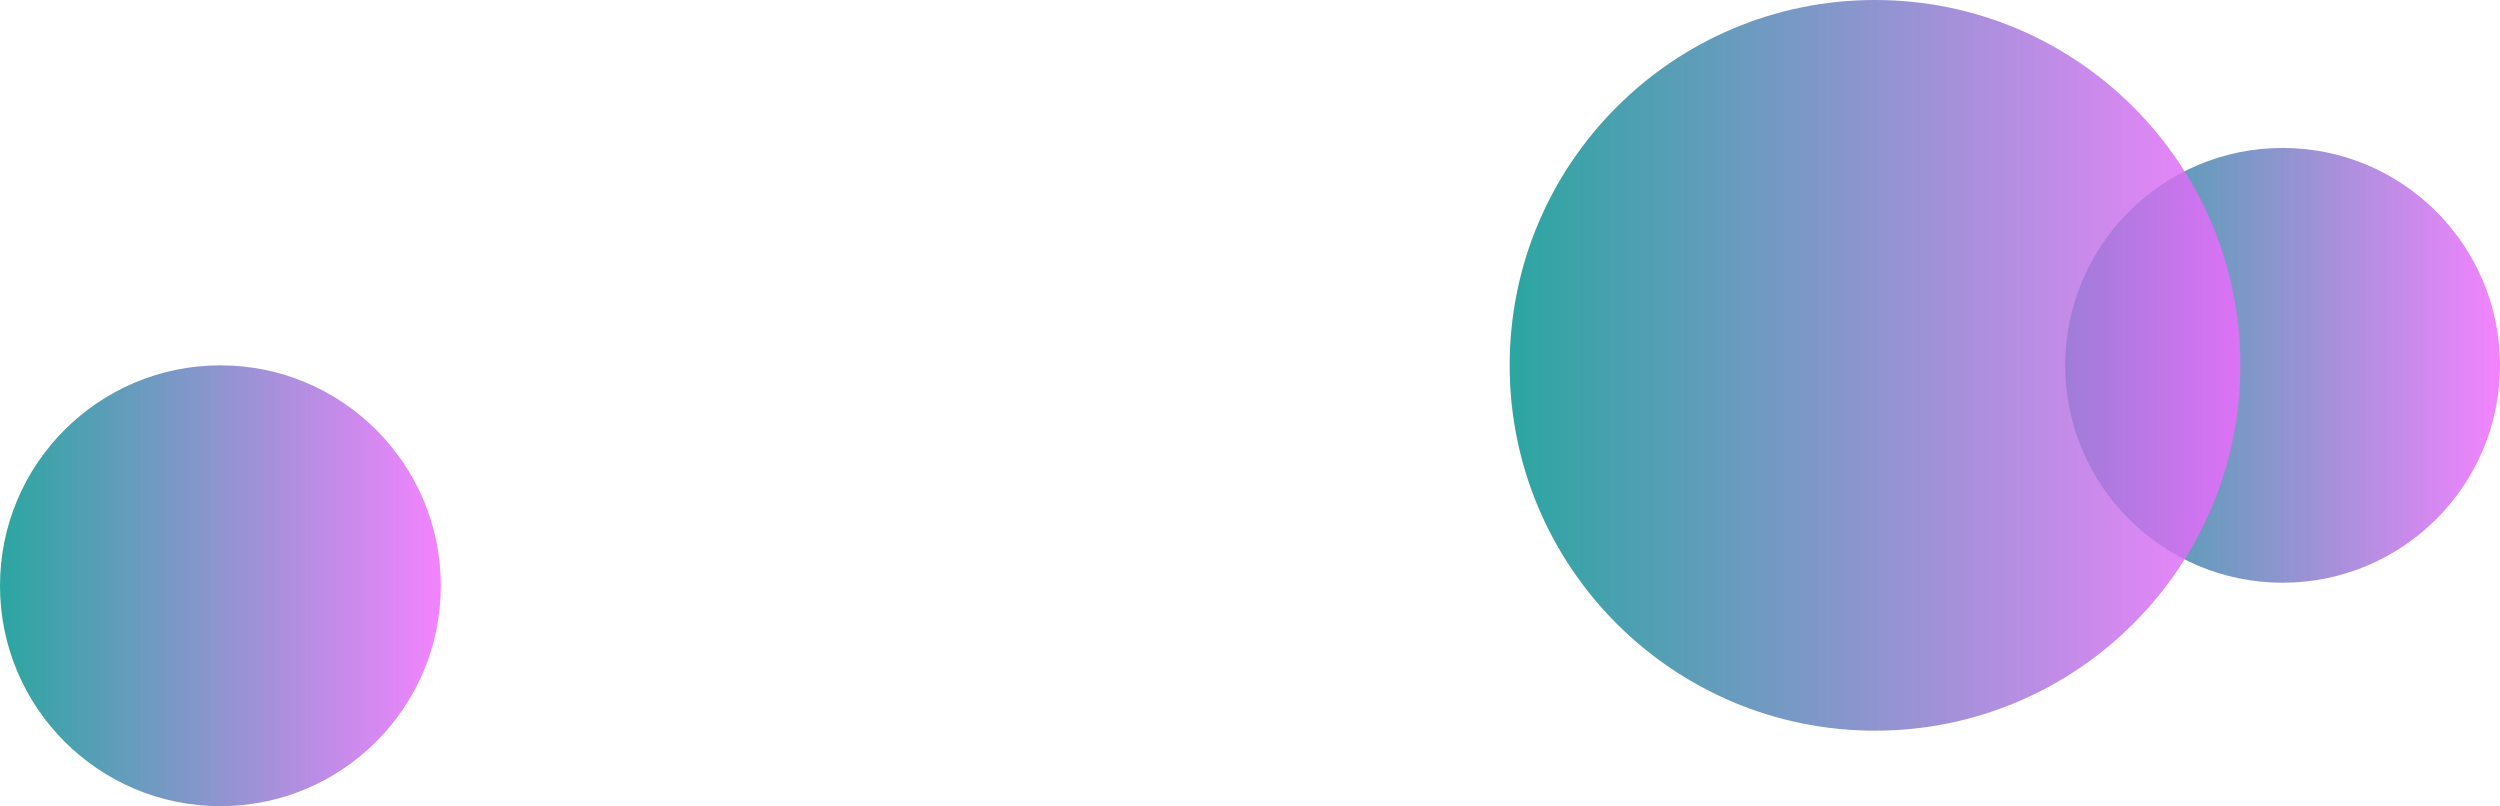 <svg xmlns="http://www.w3.org/2000/svg" xmlns:xlink="http://www.w3.org/1999/xlink" viewBox="0 0 828 267"><defs><style>.cls-1,.cls-2,.cls-3{opacity:0.83;}.cls-1{fill:url(#linear-gradient);}.cls-2{fill:url(#linear-gradient-2);}.cls-3{fill:url(#linear-gradient-3);}</style><linearGradient id="linear-gradient" y1="194" x2="146" y2="194" gradientUnits="userSpaceOnUse"><stop offset="0" stop-color="#00948e"/><stop offset="1" stop-color="#f16aff"/></linearGradient><linearGradient id="linear-gradient-2" x1="684" y1="121" x2="828" y2="121" xlink:href="#linear-gradient"/><linearGradient id="linear-gradient-3" x1="500" y1="121" x2="742" y2="121" xlink:href="#linear-gradient"/></defs><title>bg-4</title><g id="Layer_2" data-name="Layer 2"><g id="Layer_1-2" data-name="Layer 1"><circle class="cls-1" cx="73" cy="194" r="73"/><circle class="cls-2" cx="756" cy="121" r="72"/><circle class="cls-3" cx="621" cy="121" r="121"/></g></g></svg>